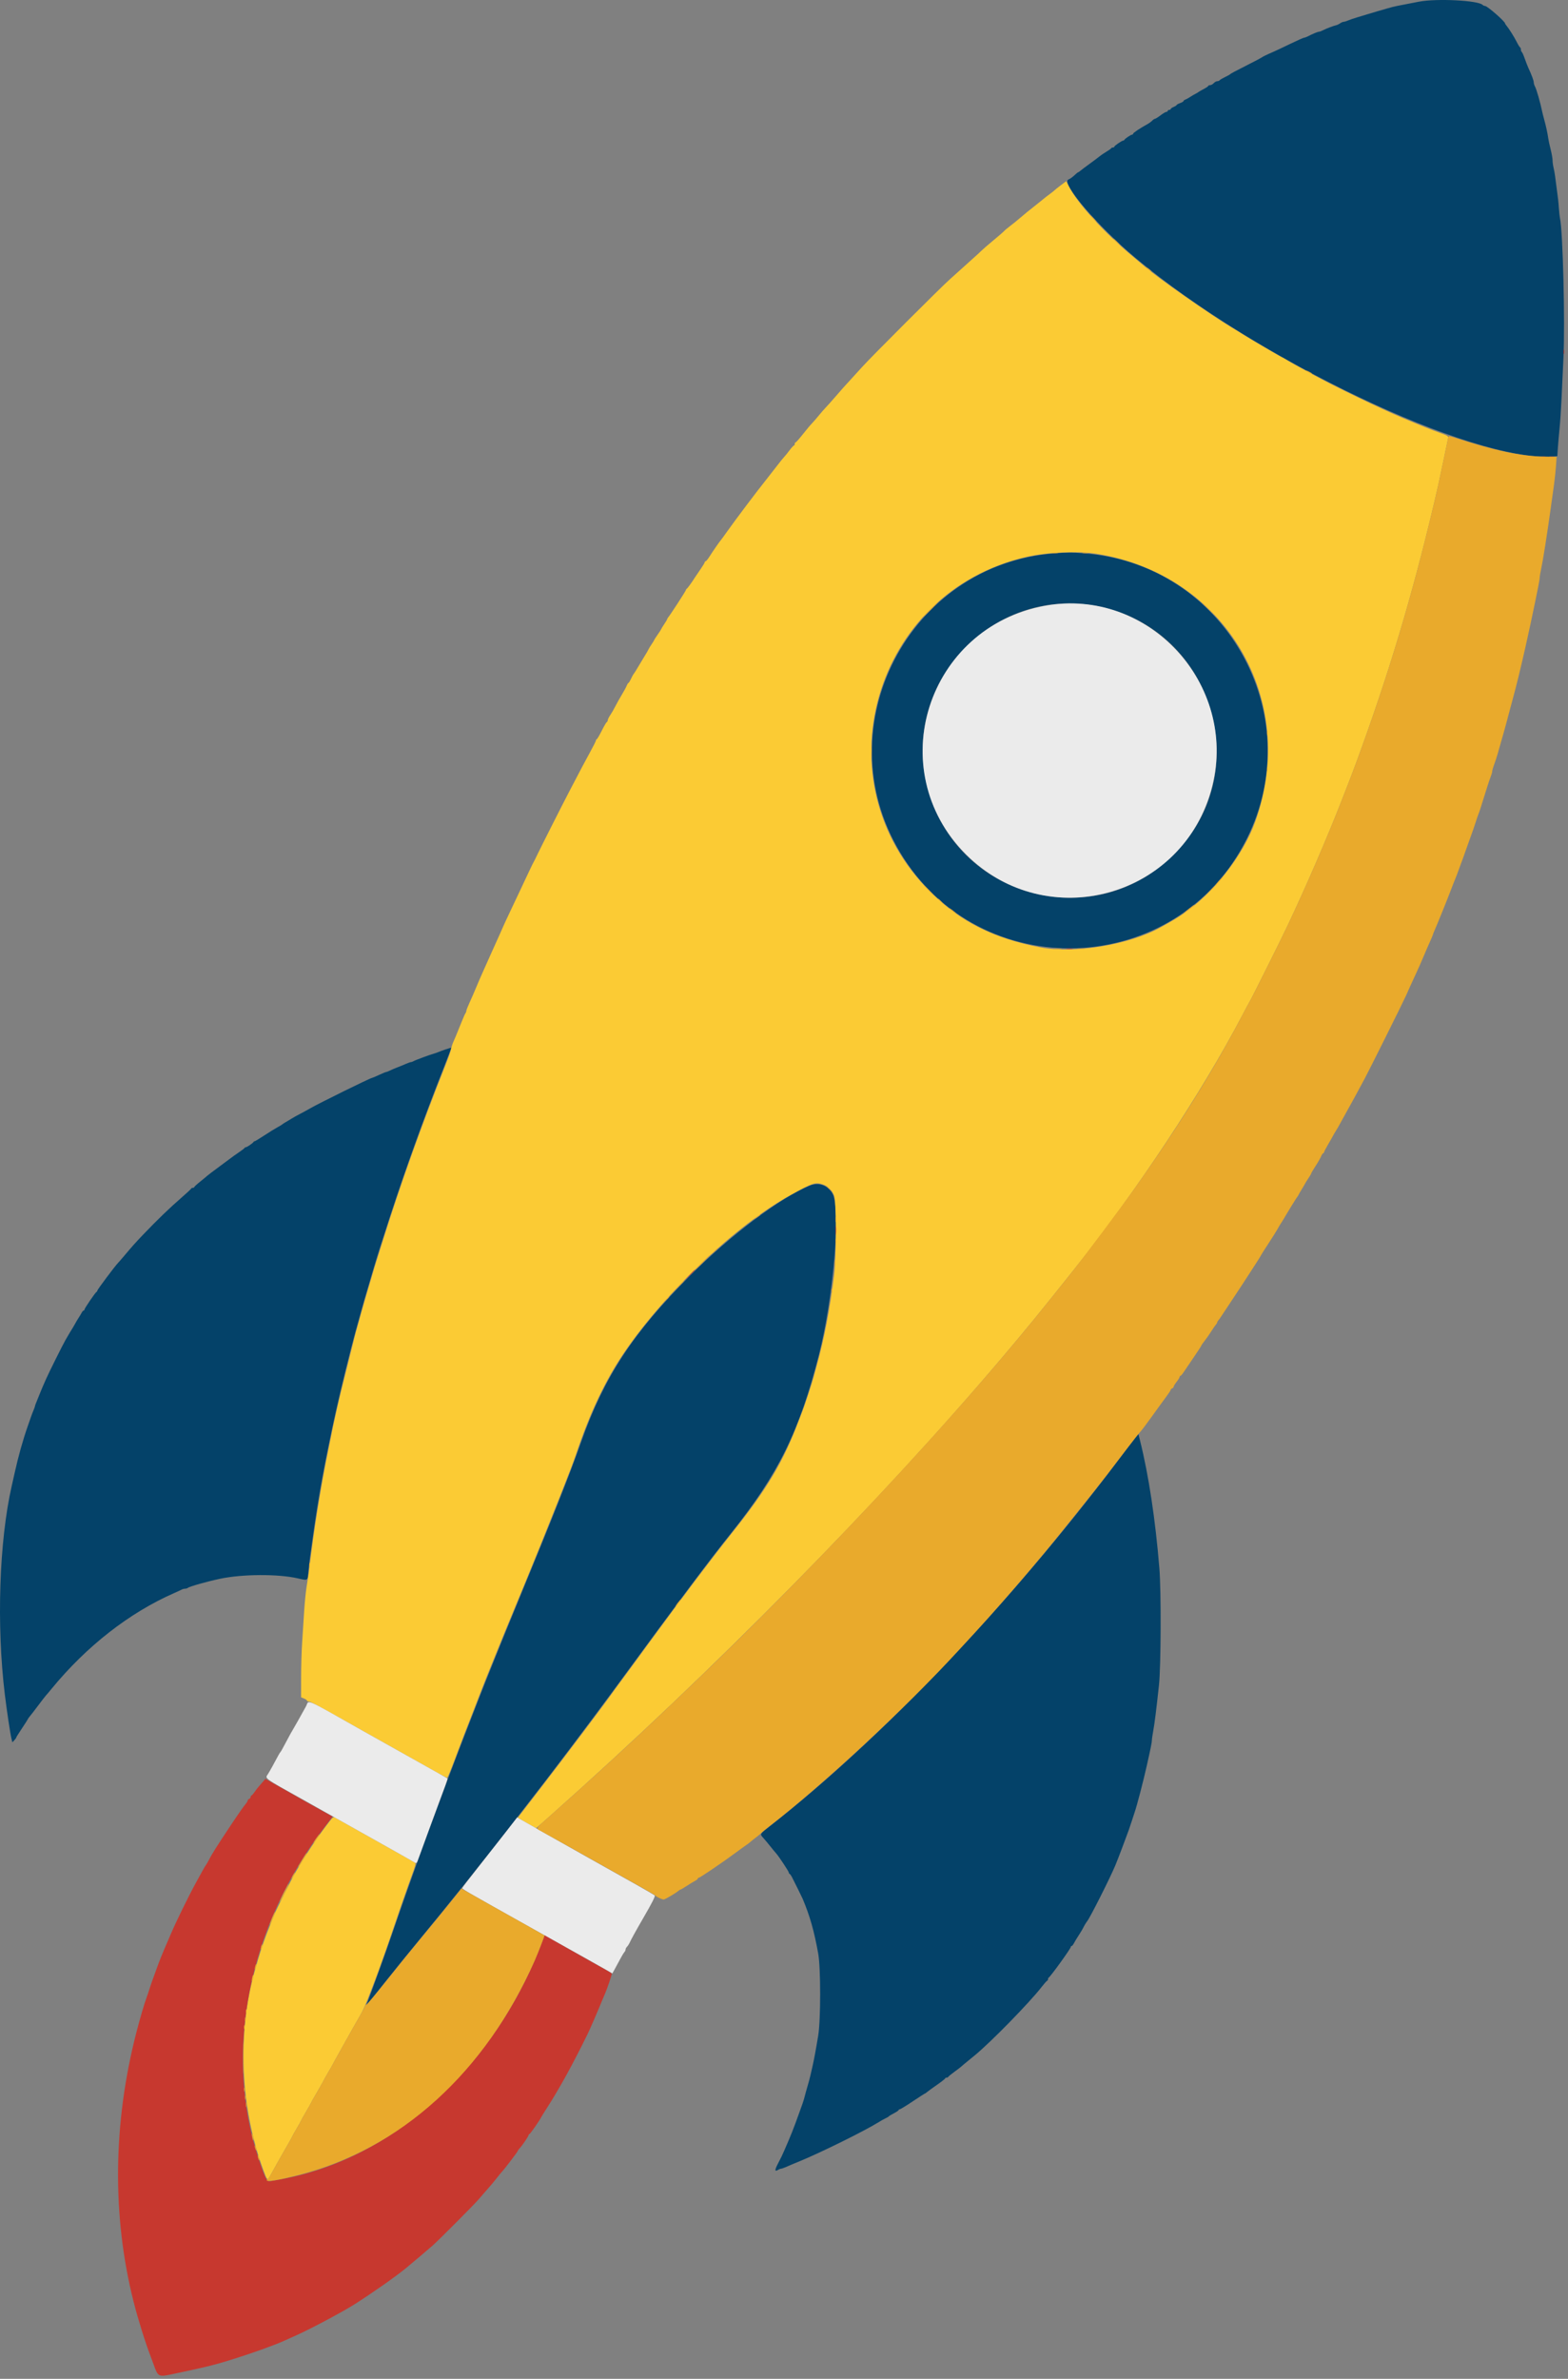 <?xml version="1.0" encoding="UTF-8" standalone="no"?>
<!DOCTYPE svg PUBLIC "-//W3C//DTD SVG 1.1//EN" "http://www.w3.org/Graphics/SVG/1.1/DTD/svg11.dtd">
<svg width="100%" height="100%" viewBox="0 0 184 279" version="1.1" xmlns="http://www.w3.org/2000/svg" xmlns:xlink="http://www.w3.org/1999/xlink" xml:space="preserve" xmlns:serif="http://www.serif.com/" style="fill-rule:evenodd;clip-rule:evenodd;stroke-linejoin:round;stroke-miterlimit:2;">
    <rect x="0" y="0" width="184" height="279" fill="#808080" stroke="none"/>
    <g id="svgg" transform="matrix(0.469,0,0,0.469,0.043,0.004)">
        <path id="path0" d="M354.95,0.411C353.929,0.606 352.537,0.876 351.856,1.011C351.176,1.145 350.116,1.351 349.502,1.47C348.887,1.588 347.829,1.852 347.15,2.057C346.471,2.262 345.248,2.618 344.431,2.847C343.614,3.077 342.5,3.407 341.955,3.581C341.411,3.755 340.297,4.093 339.48,4.333C338.663,4.572 337.644,4.921 337.215,5.107C336.786,5.293 336.282,5.446 336.094,5.446C335.907,5.446 335.506,5.619 335.203,5.831C334.9,6.043 334.458,6.255 334.22,6.302C333.593,6.425 331.667,7.161 330.902,7.569C330.541,7.763 330.112,7.921 329.95,7.921C329.635,7.921 328.272,8.481 327.19,9.057C326.828,9.249 326.4,9.406 326.238,9.406C326.076,9.406 324.479,10.116 322.687,10.983C320.896,11.851 318.985,12.75 318.441,12.982C317.038,13.578 315.739,14.21 315.594,14.365C315.526,14.438 314.078,15.202 312.376,16.062C308.851,17.844 307.849,18.381 307.673,18.581C307.605,18.659 307.021,18.975 306.375,19.284C305.729,19.592 305.138,19.947 305.061,20.071C304.984,20.195 304.722,20.297 304.479,20.297C304.236,20.297 303.836,20.52 303.589,20.792C303.343,21.064 302.936,21.287 302.684,21.287C302.433,21.287 302.228,21.371 302.228,21.473C302.228,21.576 301.699,21.935 301.052,22.272C300.405,22.608 299.821,22.945 299.752,23.019C299.684,23.093 299.35,23.292 299.01,23.461C298.67,23.629 298.057,23.991 297.649,24.263C297.24,24.535 296.711,24.826 296.473,24.908C296.235,24.99 296.04,25.149 296.04,25.26C296.04,25.372 295.65,25.604 295.173,25.776C294.697,25.949 294.307,26.165 294.307,26.257C294.307,26.35 293.973,26.564 293.564,26.733C293.156,26.902 292.822,27.138 292.822,27.258C292.822,27.377 292.655,27.475 292.45,27.475C292.246,27.475 292.079,27.587 292.079,27.723C292.079,27.859 291.928,27.97 291.744,27.97C291.559,27.97 290.897,28.36 290.273,28.837C289.649,29.313 289.025,29.703 288.886,29.703C288.747,29.703 288.434,29.913 288.19,30.17C287.947,30.426 287.358,30.849 286.881,31.109C285.132,32.064 283.416,33.217 283.416,33.437C283.416,33.562 283.3,33.663 283.158,33.663C282.865,33.663 281.355,34.681 281.229,34.963C281.184,35.065 281.055,35.149 280.942,35.149C280.615,35.149 278.713,36.453 278.713,36.678C278.713,36.79 278.555,36.881 278.362,36.881C278.169,36.881 277.974,36.969 277.929,37.076C277.884,37.183 277.345,37.568 276.733,37.932C276.12,38.296 275.34,38.826 275,39.11C274.66,39.394 273.546,40.231 272.525,40.969C271.504,41.707 270.473,42.481 270.235,42.69C269.997,42.899 269.746,43.069 269.678,43.069C269.61,43.069 269.348,43.264 269.097,43.502C268.317,44.24 267.694,44.703 267.254,44.872C265.218,45.653 274.557,56.583 284.035,64.512C314.301,89.832 368.226,115.503 388.302,114.149L389.563,114.064L389.705,111.921C389.783,110.742 389.972,108.552 390.124,107.054C390.277,105.557 390.489,102.438 390.595,100.124C390.701,97.809 390.924,93.075 391.091,89.604C391.522,80.613 390.954,57.712 390.221,54.53C390.152,54.231 390.035,53.173 389.961,52.179C389.811,50.184 389.762,49.737 389.392,47.03C389.252,46.009 389.078,44.672 389.004,44.059C388.931,43.447 388.76,42.5 388.624,41.955C388.489,41.411 388.375,40.569 388.372,40.084C388.369,39.599 388.153,38.374 387.893,37.361C387.633,36.348 387.359,35.074 387.285,34.53C387.117,33.303 386.714,31.454 386.26,29.827C386.07,29.146 385.858,28.311 385.788,27.97C385.305,25.619 384.358,22.313 383.966,21.613C383.8,21.315 383.663,20.856 383.663,20.592C383.663,20.147 383.138,18.735 382.309,16.955C382.119,16.547 381.717,15.513 381.416,14.658C381.115,13.803 380.774,13.045 380.657,12.973C380.541,12.901 380.446,12.635 380.446,12.382C380.446,12.129 380.353,11.885 380.24,11.84C380.127,11.795 379.73,11.145 379.357,10.396C378.756,9.189 377.43,7.097 376.734,6.26C376.597,6.096 376.485,5.913 376.485,5.853C376.485,5.366 372.045,1.485 371.488,1.485C371.296,1.485 371.015,1.362 370.865,1.211C369.738,0.085 359.369,-0.437 354.95,0.411M263.738,138.376C227.357,141.084 206.332,181.618 225.029,213.004C245.051,246.617 294.384,244.748 311.881,209.714C327.546,178.348 306.154,140.929 271.089,138.363C267.625,138.11 267.313,138.11 263.738,138.376M273.956,151.486C302.609,156.646 314.307,191.71 294.42,212.827C274.28,234.213 238.727,224.772 231.798,196.198C225.609,170.674 248.092,146.829 273.956,151.486M111.386,262.42C110.637,262.676 109.802,262.985 109.53,263.105C109.257,263.226 108.812,263.381 108.54,263.45C107.699,263.663 103.861,265.079 103.407,265.344C103.17,265.481 102.863,265.594 102.723,265.594C102.584,265.594 101.998,265.802 101.421,266.055C100.843,266.309 99.87,266.708 99.257,266.941C98.645,267.175 97.828,267.524 97.443,267.718C97.057,267.911 96.647,268.069 96.532,268.069C96.416,268.069 95.6,268.403 94.717,268.812C93.835,269.22 93.046,269.554 92.965,269.554C92.581,269.554 79.932,275.779 77.599,277.116C76.782,277.584 75.557,278.253 74.876,278.602C74.196,278.951 73.304,279.45 72.896,279.71C72.488,279.97 71.819,280.369 71.411,280.596C71.002,280.824 70.613,281.078 70.545,281.161C70.476,281.244 69.92,281.581 69.307,281.91C68.694,282.239 67.207,283.158 66.002,283.952C64.796,284.746 63.719,285.396 63.609,285.396C63.498,285.396 63.37,285.48 63.325,285.582C63.205,285.853 61.694,286.881 61.417,286.881C61.286,286.881 61.143,286.965 61.097,287.067C61.052,287.169 60.516,287.587 59.906,287.995C59.296,288.403 58.628,288.869 58.421,289.03C58.214,289.19 56.652,290.349 54.95,291.605C53.249,292.861 51.801,293.957 51.733,294.04C51.665,294.123 50.913,294.746 50.063,295.425C49.212,296.103 48.516,296.742 48.516,296.844C48.515,296.946 48.357,297.03 48.164,297.03C47.971,297.03 47.776,297.126 47.731,297.244C47.686,297.361 46.688,298.293 45.514,299.313C42.27,302.132 39.358,304.937 35.644,308.819C33.787,310.76 33.03,311.608 30.941,314.092C30.328,314.821 29.652,315.596 29.439,315.815C28.672,316.603 24.257,322.499 24.257,322.736C24.257,322.869 24.168,323.016 24.058,323.061C23.777,323.178 21.04,327.183 21.04,327.479C21.04,327.613 20.946,327.723 20.832,327.723C20.718,327.723 20.494,327.973 20.334,328.28C20.175,328.586 19.824,329.171 19.556,329.579C19.287,329.988 18.954,330.545 18.816,330.817C18.678,331.089 18.426,331.53 18.256,331.798C17.827,332.469 16.907,334.012 16.285,335.103C15.536,336.416 12.028,343.465 11.396,344.926C11.102,345.606 10.711,346.498 10.528,346.906C10.344,347.314 10.002,348.15 9.766,348.762C9.531,349.375 9.187,350.227 9.001,350.656C8.815,351.085 8.663,351.514 8.663,351.609C8.663,351.704 8.515,352.133 8.333,352.562C8.151,352.991 7.866,353.731 7.699,354.208C7.532,354.684 7.143,355.798 6.833,356.683C5.626,360.133 4.491,364.187 3.576,368.317C3.35,369.338 3.013,370.842 2.827,371.658C-0.3,385.435 -0.988,406.42 1.121,423.762C1.61,427.79 2.472,433.531 2.77,434.744L3.005,435.7L3.482,435.187C3.745,434.905 3.96,434.603 3.96,434.516C3.96,434.43 4.629,433.36 5.446,432.138C6.262,430.917 6.931,429.87 6.931,429.811C6.931,429.751 7.103,429.508 7.313,429.27C7.524,429.032 8.491,427.778 9.463,426.485C10.435,425.192 11.295,424.078 11.375,424.01C11.454,423.942 12.114,423.162 12.84,422.277C21.558,411.662 32.273,403.299 43.441,398.394C44.257,398.035 45.119,397.637 45.356,397.509C45.592,397.382 45.987,397.277 46.234,397.277C46.481,397.277 46.789,397.183 46.918,397.067C47.288,396.736 51.744,395.478 54.95,394.799C60.553,393.612 69.489,393.566 74.432,394.698C76.981,395.281 76.885,395.343 77.078,393.007C77.171,391.884 77.353,390.241 77.483,389.356C77.613,388.472 77.949,386.077 78.23,384.035C79.572,374.276 81.214,365.338 83.933,352.997C85.178,347.347 87.553,337.703 88.908,332.797C91.071,324.962 91.008,325.181 93.194,317.822C94.459,313.563 94.969,311.947 97.492,304.208C101.315,292.485 105.916,279.732 110.746,267.476C111.921,264.495 112.851,262.034 112.815,262.005C112.778,261.977 112.135,262.164 111.386,262.42M202.475,296.493C195.111,299.512 182.726,308.821 172.636,318.919C158.251,333.315 151.081,344.254 145.286,360.644C142.381,368.862 138.271,379.252 129.769,399.876C125.965,409.103 121.442,420.299 119.669,424.876C118.878,426.918 117.688,429.981 117.025,431.683C110.635,448.071 103.007,468.904 97.902,483.911C96.693,487.468 93.123,497.358 91.694,501.114C91.439,501.782 91.224,502.04 96.031,495.943C98.381,492.963 102.466,487.921 105.109,484.738C110.656,478.059 121.43,464.637 126.114,458.571C127.884,456.28 130.395,453.051 131.695,451.398C136.76,444.954 147.84,430.296 153.989,421.906C170.337,399.596 177.16,390.485 182.865,383.343C194.683,368.551 199.902,357.956 204.807,338.801C208.368,324.893 210.3,302.628 208.29,298.655C207.156,296.413 204.803,295.538 202.475,296.493M283.876,359.679C283.397,360.278 281.407,362.884 279.454,365.47C252.363,401.347 220.908,434.365 192.698,456.537C189.89,458.744 189.976,458.588 190.965,459.692C191.374,460.147 192.149,461.077 192.688,461.757C193.227,462.438 193.858,463.201 194.09,463.452C194.744,464.16 197.277,467.991 197.277,468.273C197.277,468.41 197.371,468.56 197.486,468.606C197.601,468.651 197.852,468.994 198.043,469.368C198.989,471.218 200.578,474.437 200.761,474.876C202.573,479.215 203.596,482.82 204.625,488.49C205.276,492.076 205.278,505.067 204.629,509.035C204.066,512.47 203.521,515.398 203.178,516.832C203.031,517.444 202.814,518.391 202.695,518.936C202.577,519.48 202.249,520.705 201.967,521.658C201.685,522.611 201.361,523.781 201.247,524.257C201.132,524.734 200.898,525.514 200.727,525.99C200.555,526.467 200.196,527.469 199.928,528.218C198.478,532.281 197.762,534.087 196.127,537.809C195.545,539.134 195.461,539.306 194.561,541.038C193.725,542.644 193.726,543.149 194.562,542.627C194.827,542.462 195.167,542.327 195.318,542.327C195.47,542.327 196,542.148 196.497,541.93C197.808,541.355 198.213,541.184 199.993,540.455C205.209,538.319 216.258,532.86 219.678,530.73C220.359,530.306 221.192,529.839 221.53,529.692C221.867,529.545 222.201,529.345 222.272,529.248C222.343,529.151 222.93,528.796 223.577,528.46C224.223,528.123 224.752,527.764 224.752,527.661C224.752,527.559 224.876,527.475 225.028,527.475C225.179,527.475 226.635,526.584 228.263,525.495C229.891,524.406 231.279,523.515 231.347,523.515C231.415,523.515 231.618,523.376 231.799,523.205C231.979,523.035 233.085,522.231 234.256,521.417C235.428,520.604 236.386,519.852 236.386,519.747C236.386,519.641 236.544,519.554 236.737,519.554C236.93,519.554 237.125,519.464 237.17,519.353C237.215,519.243 237.921,518.666 238.738,518.071C239.554,517.477 240.278,516.925 240.347,516.846C240.455,516.719 241.025,516.245 243.791,513.985C247.76,510.742 257.49,500.799 260.52,496.889C261.146,496.082 261.764,495.384 261.894,495.338C262.023,495.293 262.129,495.107 262.129,494.926C262.129,494.744 262.212,494.559 262.314,494.513C262.73,494.328 267.822,487.275 267.822,486.884C267.822,486.746 267.915,486.634 268.03,486.634C268.144,486.634 268.371,486.383 268.534,486.077C268.868,485.451 269.159,484.971 270.073,483.54C270.42,482.995 270.784,482.382 270.882,482.178C271.155,481.605 271.65,480.781 271.943,480.41C272.705,479.444 277.662,469.612 278.975,466.46C279.285,465.717 280.203,463.359 280.565,462.376C280.741,461.9 281.054,461.064 281.261,460.52C282.157,458.166 282.671,456.72 283.067,455.446C283.299,454.697 283.627,453.694 283.795,453.218C284.366,451.597 285.937,445.572 286.861,441.46C287.815,437.212 288.119,435.694 288.119,435.18C288.119,434.896 288.278,433.798 288.472,432.74C288.807,430.917 289.231,427.519 289.888,421.411C290.395,416.695 290.463,397.958 289.994,392.203C289.004,380.049 287.328,368.964 285.171,360.298L284.746,358.59L283.876,359.679" style="fill:rgb(4,66,105);"/>
        <path id="path1" d="M265.333,46.319C264.592,46.875 263.929,47.403 263.861,47.491C263.793,47.579 263.292,47.981 262.748,48.385C261.657,49.193 261.542,49.283 260.644,50.026C260.303,50.308 259.646,50.835 259.184,51.197C257.297,52.676 256.252,53.528 255.103,54.523C254.439,55.098 253.332,55.994 252.643,56.514C251.955,57.033 251.274,57.604 251.129,57.783C250.985,57.962 249.782,59.005 248.456,60.102C247.13,61.199 245.794,62.355 245.486,62.671C245.178,62.987 244.09,63.984 243.069,64.888C242.048,65.792 240.75,66.961 240.184,67.486C239.619,68.011 238.458,69.053 237.604,69.802C235.491,71.657 217.901,89.227 215.594,91.789C214.573,92.922 213.292,94.33 212.748,94.917C211.316,96.461 210.452,97.429 208.783,99.365C207.968,100.309 206.968,101.428 206.559,101.851C206.151,102.275 205.371,103.167 204.827,103.835C204.282,104.503 203.558,105.344 203.218,105.704C202.516,106.446 202.119,106.92 200.371,109.099C199.691,109.947 199.05,110.642 198.948,110.643C198.846,110.643 198.762,110.811 198.762,111.015C198.762,111.219 198.674,111.386 198.566,111.386C198.458,111.386 197.929,111.971 197.391,112.686C196.853,113.4 196.287,114.097 196.132,114.233C195.978,114.369 194.996,115.594 193.951,116.955C192.906,118.317 191.695,119.867 191.261,120.4C189.604,122.433 183.71,130.256 181.931,132.784C181.182,133.847 180.458,134.842 180.322,134.995C179.943,135.419 178.257,137.854 177.429,139.171C177.023,139.817 176.588,140.347 176.464,140.347C176.339,140.347 176.238,140.454 176.238,140.586C176.238,140.718 175.764,141.503 175.186,142.331C174.607,143.159 173.967,144.104 173.762,144.43C173.015,145.625 171.901,147.156 171.72,147.236C171.618,147.281 171.535,147.414 171.535,147.53C171.535,147.733 167.623,153.763 167.089,154.383C166.947,154.548 166.832,154.754 166.832,154.842C166.832,154.93 166.498,155.498 166.089,156.103C165.681,156.708 165.347,157.254 165.347,157.317C165.347,157.38 164.957,157.985 164.48,158.663C164.004,159.341 163.614,159.948 163.614,160.011C163.614,160.075 163.324,160.549 162.97,161.066C162.616,161.582 162.225,162.228 162.1,162.5C161.976,162.772 161.681,163.291 161.444,163.652C161.208,164.014 160.469,165.239 159.802,166.375C159.135,167.511 158.52,168.496 158.437,168.564C158.353,168.632 158.063,169.16 157.793,169.737C157.523,170.314 157.229,170.788 157.141,170.789C157.052,170.791 156.859,171.098 156.712,171.473C156.565,171.847 156.005,172.877 155.468,173.762C154.931,174.647 154.214,175.928 153.875,176.609C153.536,177.29 152.971,178.269 152.619,178.786C152.268,179.302 151.98,179.881 151.98,180.071C151.98,180.261 151.873,180.483 151.741,180.564C151.609,180.646 151.234,181.237 150.907,181.878C149.812,184.028 149.382,184.777 149.196,184.86C149.093,184.905 149.01,185.052 149.01,185.187C149.01,185.321 148.356,186.62 147.556,188.074C146.244,190.462 145.042,192.733 142.17,198.25C140.302,201.838 135.202,211.924 134.427,213.561C133.995,214.475 133.54,215.39 133.416,215.594C133.208,215.937 132.435,217.559 129.525,223.762C128.918,225.056 127.943,227.116 127.358,228.342C126.773,229.567 126.052,231.126 125.756,231.807C125.46,232.488 125.066,233.379 124.88,233.787C124.695,234.196 124.193,235.309 123.765,236.262C123.338,237.215 122.785,238.441 122.537,238.985C122.29,239.53 121.918,240.365 121.71,240.842C121.503,241.318 121.005,242.432 120.604,243.317C120.203,244.202 119.506,245.817 119.056,246.906C118.606,247.995 117.866,249.691 117.411,250.674C116.956,251.657 116.584,252.609 116.584,252.79C116.584,252.971 116.492,253.225 116.38,253.354C116.267,253.483 115.756,254.647 115.244,255.941C114.731,257.234 114.155,258.654 113.963,259.097C113.771,259.539 113.456,260.263 113.264,260.705C113.072,261.148 112.847,261.896 112.765,262.368C112.682,262.839 112.014,264.733 111.279,266.576C105.51,281.048 100.046,296.348 95.807,309.901C95.104,312.147 94.385,314.431 94.209,314.975C93.853,316.073 93.448,317.428 92.321,321.287C91.904,322.717 91.412,324.387 91.229,325C91.045,325.613 90.661,326.949 90.375,327.97C88.98,332.95 88.533,334.6 88.361,335.396C88.258,335.873 87.719,338.045 87.164,340.223C85.88,345.254 84.737,349.919 84.283,351.98C84.088,352.865 83.752,354.369 83.537,355.322C83.321,356.275 83.044,357.611 82.921,358.292C82.798,358.973 82.418,360.866 82.076,362.5C80.562,369.743 78.825,380.159 77.866,387.748C77.205,392.973 77.011,394.38 76.621,396.782C76.411,398.075 76.127,400.972 75.989,403.218C75.851,405.464 75.631,408.917 75.498,410.891C75.366,412.865 75.256,416.722 75.253,419.463L75.248,424.445L75.99,424.752C76.399,424.922 76.733,425.158 76.733,425.278C76.733,425.397 76.946,425.495 77.207,425.495C77.618,425.495 79.702,426.628 90.842,432.909C91.999,433.561 96.176,435.905 100.124,438.118C104.072,440.331 108.262,442.684 109.435,443.348C110.609,444.011 111.667,444.553 111.787,444.552C111.907,444.55 112.714,442.629 113.581,440.282C114.898,436.715 117.236,430.622 118.685,426.98C118.875,426.504 119.431,425.056 119.92,423.762C120.41,422.469 121.129,420.631 121.517,419.678C121.906,418.725 122.558,417.11 122.968,416.089C123.709,414.241 124.838,411.458 126.281,407.921C126.697,406.9 127.183,405.73 127.361,405.322C127.664,404.625 128.509,402.579 130.939,396.658C131.498,395.297 132.047,393.96 132.16,393.688C133.457,390.546 136.712,382.506 137.121,381.436C137.355,380.823 137.778,379.765 138.061,379.084C138.606,377.772 141.208,371.179 142.652,367.45C143.126,366.225 143.737,364.554 144.01,363.738C147.483,353.331 151.399,345.07 156.151,338.119C166.467,323.033 184.034,306.421 197.649,298.88C203.195,295.807 203.9,295.568 205.67,296.156C207.035,296.609 207.962,297.482 208.572,298.886C209.191,300.313 209.194,314.139 208.577,319.059C207.484,327.763 206.146,334.692 204.203,341.708C203.902,342.797 203.568,344.022 203.462,344.431C203.119,345.747 201.204,351.57 200.694,352.847C200.422,353.527 200.054,354.474 199.875,354.95C195.932,365.486 191.928,372.229 182.899,383.54C177.946,389.745 170.862,399.129 162.344,410.767C161.049,412.537 158.848,415.545 157.454,417.45C156.059,419.356 154.785,421.083 154.621,421.287C154.458,421.491 154.051,422.048 153.717,422.525C151.431,425.783 141.058,439.543 134.238,448.364C133.806,448.923 132.556,450.543 131.462,451.963L129.473,454.546L130.145,454.952C130.514,455.175 131.55,455.766 132.446,456.266L134.075,457.174L137.891,453.785C178.251,417.944 220.14,375.473 250.751,339.359C256.85,332.164 259.995,328.314 268.549,317.574C284.463,297.593 300.682,273.105 310.786,253.803C311.703,252.052 312.536,250.507 312.636,250.371C312.903,250.011 320.329,235.138 321.942,231.733C326.715,221.66 331.888,209.699 335.773,199.752C338.021,193.998 338.282,193.319 339.194,190.842C347.315,168.775 353.145,149.378 358.686,125.99C359.666,121.856 359.889,120.846 361.009,115.47C361.633,112.475 362.192,109.796 362.252,109.517C362.347,109.075 362.065,108.903 360.079,108.191C357.748,107.355 356.106,106.697 350.861,104.498C345.217,102.13 333.987,96.707 328.342,93.623C327.116,92.953 325.334,91.979 324.381,91.458C323.428,90.937 322.233,90.251 321.725,89.933C321.217,89.616 320.754,89.356 320.696,89.356C320.56,89.356 312.33,84.542 311.015,83.694C309.965,83.016 309.863,82.953 307.999,81.834C302.709,78.658 289.206,69.192 286.386,66.684C286.046,66.381 284.724,65.268 283.448,64.21C276.157,58.164 269.484,50.838 267.245,46.421L266.681,45.307L265.333,46.319M274.276,138.488C306.432,143.58 325.005,174.903 313.979,205.446C310.872,214.05 303.451,223.495 295.741,228.653C294.109,229.746 293.227,230.271 290.293,231.898C282.462,236.24 268.774,238.522 260.272,236.903C248.613,234.683 240.404,230.583 232.907,223.238C204.724,195.622 218.265,148.031 256.807,139.244C261.911,138.08 269.599,137.748 274.276,138.488M82.308,455.533C79.312,459.412 76.442,463.715 73.815,468.268C72.777,470.066 68.986,477.61 68.628,478.589C68.478,478.998 67.919,480.39 67.385,481.683C66.361,484.161 65.195,487.491 64.481,489.975C64.247,490.792 63.91,491.962 63.734,492.574C59.219,508.246 59.977,526.818 65.775,542.636C66.789,545.402 66.794,545.405 67.563,543.998C68.622,542.062 70.626,538.511 71.829,536.44C72.484,535.313 73.02,534.342 73.02,534.282C73.02,534.222 73.521,533.325 74.134,532.289C74.746,531.252 75.248,530.351 75.248,530.285C75.248,530.219 75.804,529.223 76.485,528.07C77.166,526.918 77.723,525.929 77.723,525.873C77.723,525.817 78.447,524.533 79.332,523.02C80.217,521.507 80.941,520.222 80.941,520.166C80.941,520.11 81.442,519.216 82.054,518.18C82.667,517.144 83.168,516.266 83.168,516.23C83.168,516.193 84.131,514.448 85.308,512.352C86.485,510.255 87.786,507.927 88.199,507.178C88.612,506.429 89.407,505.037 89.967,504.084C90.858,502.566 91.318,501.51 92.962,497.215C93.157,496.705 93.477,495.869 93.674,495.359C94.637,492.853 97.131,485.821 98.348,482.178C99.588,478.468 101.952,471.674 102.869,469.183C103.83,466.575 103.985,466.016 103.795,465.844C103.682,465.741 99.245,463.23 93.936,460.263C88.626,457.297 84.059,454.732 83.787,454.565C83.342,454.29 83.193,454.388 82.308,455.533" style="fill:rgb(251,203,52);"/>
        <path id="path2" d="M261.386,151.473C231.872,156.853 220.497,192.537 241.575,213.624C261.842,233.901 296.223,224.406 303.221,196.6C309.648,171.063 287.136,146.78 261.386,151.473M76.486,426.671C75.904,427.779 73.034,432.857 72.534,433.663C72.408,433.868 71.841,434.926 71.274,436.015C70.707,437.104 70.172,438.051 70.085,438.119C69.997,438.187 69.752,438.577 69.54,438.985C68.695,440.61 67.24,443.22 66.921,443.681C66.174,444.764 65.888,444.557 75.48,449.9C76.237,450.322 78.639,451.671 80.817,452.898C82.995,454.124 88.899,457.437 93.936,460.259C98.973,463.081 103.332,465.541 103.623,465.726C104.128,466.049 104.175,465.997 104.693,464.529C105.151,463.236 109.212,452.19 111.335,446.469C111.676,445.548 111.911,444.758 111.857,444.715C111.802,444.671 110.755,444.075 109.53,443.388C102.976,439.719 92.68,433.945 90.842,432.909C75.553,424.289 77.331,425.061 76.486,426.671M126.489,458.114C124.933,460.118 121.834,464.06 119.602,466.874C117.371,469.688 115.544,472.077 115.542,472.182C115.541,472.287 116.805,473.084 118.351,473.954C119.898,474.823 122.054,476.045 123.144,476.669C124.233,477.293 128.855,479.885 133.416,482.429C137.976,484.973 142.209,487.336 142.822,487.68C143.434,488.024 144.938,488.865 146.163,489.548C147.389,490.231 149.456,491.397 150.758,492.139L153.124,493.488L153.689,492.474C154,491.917 154.606,490.795 155.036,489.982C155.465,489.168 155.956,488.353 156.126,488.169C156.296,487.986 156.436,487.685 156.436,487.5C156.436,487.315 156.602,486.997 156.806,486.794C157.01,486.59 157.29,486.164 157.43,485.848C157.786,485.038 159.045,482.759 160.893,479.579C162.987,475.974 163.875,474.232 163.733,474.003C163.669,473.899 161.583,472.674 159.098,471.279C156.613,469.885 151.405,466.963 147.525,464.786C140.67,460.94 131.585,455.801 130.067,454.911L129.318,454.471L126.489,458.114" style="fill:rgb(235,235,235);"/>
        <path id="path3" d="M391.152,87.995C391.154,88.54 391.205,88.733 391.264,88.425C391.323,88.117 391.321,87.672 391.259,87.435C391.197,87.199 391.149,87.45 391.152,87.995M385.705,114.28C385.944,114.342 386.334,114.342 386.572,114.28C386.81,114.217 386.615,114.166 386.139,114.166C385.662,114.166 385.467,114.217 385.705,114.28M387.686,114.28C387.924,114.342 388.314,114.342 388.552,114.28C388.79,114.217 388.595,114.166 388.119,114.166C387.642,114.166 387.447,114.217 387.686,114.28M266.774,237.308C267.219,237.363 267.887,237.362 268.259,237.306C268.631,237.249 268.267,237.204 267.45,237.205C266.634,237.207 266.329,237.253 266.774,237.308M208.994,307.673C208.994,308.694 209.038,309.112 209.091,308.601C209.145,308.091 209.145,307.256 209.091,306.745C209.038,306.235 208.994,306.652 208.994,307.673M172.269,318.998L170.916,320.421L172.339,319.068C173.661,317.811 173.876,317.574 173.692,317.574C173.653,317.574 173.013,318.215 172.269,318.998M65.767,445.471C65.468,445.825 64.984,446.379 64.693,446.703C64.402,447.026 63.901,447.677 63.579,448.148C63.258,448.62 62.912,449.007 62.809,449.008C62.707,449.009 62.624,449.165 62.624,449.355C62.624,449.544 62.457,449.764 62.252,449.842C62.048,449.92 61.881,450.098 61.881,450.237C61.881,450.376 61.718,450.686 61.518,450.925C60.83,451.753 59.537,453.599 57.487,456.683C54.081,461.807 52.915,463.654 52.178,465.099C51.865,465.712 51.544,466.269 51.464,466.337C51.384,466.405 50.953,467.129 50.505,467.946C50.057,468.762 49.354,470.043 48.943,470.792C47.058,474.224 43.913,480.646 42.639,483.663C42.438,484.14 42.115,484.89 41.922,485.331C40.753,487.997 39.688,490.605 39.268,491.832C39.058,492.444 38.653,493.558 38.367,494.307C38.082,495.056 37.619,496.392 37.34,497.277C37.061,498.162 36.686,499.276 36.506,499.752C36.017,501.049 34.922,504.794 34.064,508.106C28.16,530.896 27.91,554.191 33.341,575.619C34.453,580.005 36.238,585.718 37.634,589.356C37.921,590.105 38.253,590.996 38.371,591.337C39.42,594.355 39.575,594.436 42.931,593.724C51.217,591.966 52.939,591.554 56.559,590.461C59.323,589.626 63.862,588.117 65.842,587.375C66.999,586.941 68.384,586.423 68.921,586.223C69.457,586.024 70.515,585.58 71.272,585.236C72.029,584.891 73.313,584.313 74.124,583.951C77.683,582.362 85.808,578.03 88.716,576.169C93.295,573.242 98.854,569.338 101.359,567.291C102.872,566.055 107.21,562.384 108.168,561.529C109.803,560.07 118.279,551.569 119.564,550.098C122.741,546.464 123.375,545.72 124.325,544.51C124.894,543.786 125.427,543.137 125.51,543.069C125.845,542.794 129.455,538.059 129.455,537.894C129.455,537.797 129.694,537.461 129.986,537.148C130.676,536.406 132.178,534.172 132.178,533.886C132.178,533.764 132.271,533.663 132.385,533.663C132.559,533.663 135.089,530.017 135.363,529.371C135.414,529.252 135.971,528.356 136.601,527.378C139.855,522.331 143.07,516.502 146.923,508.663C147.556,507.375 149.602,502.642 150.721,499.876C150.831,499.604 151.117,498.936 151.355,498.391C151.814,497.344 152.971,493.92 152.969,493.619C152.967,493.435 152.513,493.155 149.752,491.634C148.868,491.146 145.45,489.223 142.158,487.36L136.173,483.973L135.934,484.623C124.197,516.565 98.368,540.126 69.68,545.058C68.862,545.198 67.885,545.375 67.508,545.45C66.69,545.612 66.291,544.845 64.659,539.96C55.754,513.304 62.039,481.715 81.208,456.778L83.133,454.273L80.613,452.88C77.593,451.211 76.196,450.427 70.594,447.253L66.312,444.827L65.767,445.471" style="fill:rgb(199,56,47);"/>
        <path id="path4" d="M273.267,54.579C273.729,55.056 274.163,55.446 274.231,55.446C274.299,55.446 273.977,55.056 273.515,54.579C273.053,54.103 272.619,53.713 272.551,53.713C272.483,53.713 272.805,54.103 273.267,54.579M279.208,60.52C279.67,60.996 280.103,61.386 280.171,61.386C280.239,61.386 279.917,60.996 279.455,60.52C278.994,60.043 278.56,59.653 278.492,59.653C278.424,59.653 278.746,60.043 279.208,60.52M286.634,66.9C286.634,66.947 286.996,67.251 287.438,67.575C287.936,67.939 288.109,67.999 287.892,67.732C287.562,67.326 286.634,66.712 286.634,66.9M326.733,92.685C326.733,92.753 327.067,92.982 327.475,93.193C327.884,93.404 328.218,93.521 328.218,93.453C328.218,93.385 327.884,93.157 327.475,92.946C327.067,92.734 326.733,92.617 326.733,92.685M362.258,109.492C362.195,109.785 361.633,112.475 361.009,115.47C359.889,120.846 359.666,121.856 358.686,125.99C353.145,149.378 347.315,168.775 339.194,190.842C338.282,193.319 338.021,193.998 335.773,199.752C331.888,209.699 326.715,221.66 321.942,231.733C320.329,235.138 312.903,250.011 312.636,250.371C312.536,250.507 311.703,252.052 310.786,253.803C303.475,267.771 294.502,282.154 283.204,298.02C280.501,301.817 270.954,314.554 268.549,317.574C259.995,328.314 256.85,332.164 250.751,339.359C230.261,363.533 201.237,394.213 175.115,419.311C160.984,432.888 150.746,442.37 137.995,453.69C133.616,457.577 133.883,457.151 135.336,457.932C135.982,458.279 138.905,459.906 141.832,461.547C144.759,463.189 149.103,465.625 151.485,466.962C153.868,468.298 157.599,470.388 159.777,471.606C161.955,472.825 163.793,473.904 163.861,474.005C164.062,474.302 165.536,475 165.964,475C166.315,475 168.96,473.442 169.73,472.781C169.894,472.64 170.091,472.525 170.168,472.525C170.244,472.525 170.778,472.221 171.354,471.849C172.771,470.935 173.292,470.617 173.948,470.267C174.254,470.104 174.505,469.877 174.505,469.762C174.505,469.648 174.622,469.554 174.765,469.554C175.066,469.554 180.814,465.656 183.931,463.337C185.099,462.468 186.315,461.59 186.633,461.386C186.95,461.182 187.391,460.848 187.611,460.644C187.831,460.439 188.453,459.941 188.993,459.536C189.533,459.131 190.142,458.619 190.347,458.398C190.551,458.177 191.498,457.396 192.45,456.662C205.718,446.442 226.539,427.102 239.594,412.871C241.28,411.033 243.227,408.917 243.921,408.168C247.253,404.571 253.82,397.106 257.449,392.793C258.321,391.756 260.103,389.639 261.41,388.09C264.02,384.993 274.032,372.51 276.999,368.651C278.031,367.31 280.133,364.553 281.671,362.524C283.208,360.495 284.759,358.536 285.117,358.171C285.475,357.806 286.825,356.026 288.119,354.215C289.412,352.404 290.999,350.218 291.646,349.356C292.293,348.495 292.822,347.687 292.822,347.56C292.822,347.434 292.989,347.266 293.193,347.188C293.397,347.109 293.564,346.919 293.564,346.764C293.564,346.609 293.899,346.06 294.307,345.545C294.715,345.029 295.05,344.484 295.05,344.333C295.05,344.183 295.141,344.059 295.253,344.059C295.365,344.059 295.731,343.642 296.066,343.131C296.401,342.621 297.534,340.949 298.585,339.417C299.635,337.885 300.495,336.559 300.495,336.472C300.495,336.385 300.862,335.856 301.31,335.298C301.759,334.739 302.508,333.67 302.976,332.921C303.444,332.172 303.968,331.412 304.141,331.232C304.314,331.052 304.455,330.81 304.455,330.693C304.455,330.576 304.595,330.329 304.765,330.143C304.935,329.958 305.186,329.621 305.322,329.395C305.458,329.168 306.526,327.558 307.696,325.816C308.865,324.074 310.213,322.036 310.692,321.287C311.17,320.538 312.413,318.623 313.454,317.031C314.495,315.439 315.347,314.086 315.347,314.024C315.347,313.963 315.997,312.927 316.792,311.721C318.179,309.619 319.339,307.756 319.979,306.605C320.144,306.308 320.398,305.897 320.545,305.693C320.691,305.489 320.945,305.084 321.111,304.793C321.876,303.444 324.384,299.368 324.517,299.257C324.598,299.189 324.738,298.967 324.827,298.762C324.916,298.558 325.27,297.946 325.612,297.401C325.954,296.856 326.313,296.244 326.41,296.04C326.506,295.835 326.897,295.207 327.278,294.642C327.659,294.078 327.97,293.547 327.97,293.462C327.97,293.377 328.273,292.836 328.643,292.26C329.758,290.524 330.2,289.762 330.508,289.047C330.67,288.673 330.889,288.366 330.995,288.366C331.101,288.366 331.188,288.264 331.188,288.139C331.188,288.014 331.669,287.095 332.256,286.097C332.843,285.099 333.402,284.115 333.496,283.911C333.591,283.707 333.885,283.205 334.15,282.797C334.415,282.389 334.896,281.553 335.22,280.941C335.545,280.328 336.314,278.936 336.93,277.847C338.057,275.853 339.186,273.784 341.385,269.678C342.645,267.325 350.825,250.908 351.682,249.01C351.959,248.397 352.43,247.339 352.73,246.658C353.03,245.978 353.695,244.53 354.208,243.441C354.721,242.351 355.559,240.458 356.07,239.233C356.581,238.007 357.318,236.308 357.707,235.457C358.097,234.606 358.416,233.843 358.416,233.762C358.416,233.681 358.575,233.263 358.769,232.834C359.35,231.55 362.035,224.93 362.799,222.896C363.203,221.822 363.875,220.115 364.358,218.936C364.526,218.527 364.752,217.915 364.862,217.574C364.972,217.234 365.298,216.343 365.588,215.594C365.877,214.845 366.379,213.453 366.704,212.5C367.03,211.547 367.588,209.988 367.946,209.035C368.303,208.082 368.823,206.578 369.101,205.693C369.378,204.808 369.702,203.861 369.82,203.589C370.051,203.058 370.508,201.643 371.781,197.525C372.223,196.095 372.738,194.56 372.926,194.113C373.114,193.666 373.267,193.111 373.267,192.88C373.267,192.649 373.48,191.901 373.741,191.218C374.001,190.534 374.389,189.363 374.602,188.614C374.969,187.325 375.25,186.336 376.151,183.168C376.593,181.615 377.047,179.937 377.557,177.97C377.752,177.222 378.139,175.774 378.419,174.752C379.336,171.4 380.289,167.506 381.54,162.005C382.246,158.9 383.557,152.799 384.013,150.495C384.215,149.474 384.554,147.803 384.767,146.782C384.981,145.761 385.153,144.703 385.151,144.431C385.149,144.158 385.307,143.212 385.502,142.327C385.961,140.241 386.963,133.917 387.875,127.351C388.159,125.309 388.546,122.525 388.736,121.163C388.925,119.802 389.148,117.686 389.231,116.46L389.381,114.233L386.194,114.184C382.562,114.129 378.456,113.505 373.515,112.257C370.619,111.526 368.867,111.011 363.427,109.292C362.419,108.973 362.369,108.982 362.258,109.492M263.181,138.296C263.555,138.353 264.168,138.353 264.542,138.296C264.916,138.239 264.61,138.193 263.861,138.193C263.113,138.193 262.806,138.239 263.181,138.296M270.857,138.296C271.234,138.353 271.791,138.352 272.095,138.293C272.399,138.234 272.092,138.188 271.411,138.19C270.73,138.191 270.481,138.24 270.857,138.296M232.673,152.351C231.659,153.373 230.885,154.208 230.953,154.208C231.021,154.208 231.907,153.373 232.921,152.351C233.935,151.33 234.709,150.495 234.641,150.495C234.573,150.495 233.687,151.33 232.673,152.351M300.743,150.811C300.743,150.848 301.606,151.711 302.661,152.729L304.579,154.579L302.729,152.661C301.011,150.879 300.743,150.63 300.743,150.811M316.894,183.292C316.897,183.837 316.948,184.03 317.007,183.722C317.066,183.414 317.064,182.969 317.002,182.732C316.94,182.496 316.891,182.748 316.894,183.292M217.917,187.624C217.917,189.325 217.957,190.022 218.005,189.171C218.053,188.32 218.053,186.928 218.005,186.077C217.957,185.226 217.917,185.922 217.917,187.624M316.889,192.327C316.889,192.803 316.94,192.998 317.002,192.76C317.065,192.522 317.065,192.132 317.002,191.894C316.94,191.655 316.889,191.85 316.889,192.327M304.856,220.298C304.363,220.843 303.96,221.366 303.96,221.461C303.96,221.556 304.044,221.528 304.147,221.399C304.249,221.269 304.717,220.746 305.185,220.235C305.654,219.725 305.973,219.307 305.894,219.307C305.815,219.307 305.348,219.753 304.856,220.298M232.178,222.649C232.918,223.397 233.578,224.01 233.646,224.01C233.715,224.01 233.165,223.397 232.426,222.649C231.686,221.9 231.026,221.287 230.958,221.287C230.889,221.287 231.439,221.9 232.178,222.649M302.831,222.587L302.104,223.391L302.908,222.664C303.658,221.986 303.827,221.782 303.635,221.782C303.593,221.782 303.231,222.144 302.831,222.587M234.653,224.83C234.653,224.873 235.015,225.235 235.458,225.634L236.262,226.361L235.535,225.557C234.858,224.807 234.653,224.639 234.653,224.83M297.525,227.134C295.937,228.376 295.708,228.69 297.103,227.712C298.143,226.983 299.001,226.213 298.731,226.25C298.68,226.257 298.137,226.655 297.525,227.134M237.465,227.171C237.661,227.488 239.109,228.56 239.109,228.388C239.109,228.327 238.7,227.965 238.2,227.583C237.7,227.202 237.37,227.017 237.465,227.171M263.8,237.308C264.242,237.363 264.966,237.363 265.408,237.308C265.851,237.253 265.489,237.208 264.604,237.208C263.719,237.208 263.357,237.253 263.8,237.308M269.487,237.307C269.926,237.362 270.706,237.363 271.22,237.309C271.733,237.256 271.374,237.211 270.421,237.21C269.468,237.209 269.048,237.253 269.487,237.307M206.683,296.612C206.683,296.655 207.045,297.017 207.488,297.417L208.292,298.144L207.565,297.339C206.887,296.589 206.683,296.421 206.683,296.612M189.233,304.353L188.49,304.991L189.295,304.459C189.737,304.166 190.099,303.879 190.099,303.82C190.099,303.634 189.994,303.699 189.233,304.353M208.978,304.95C208.978,305.563 209.027,305.814 209.086,305.507C209.145,305.201 209.145,304.7 209.086,304.394C209.027,304.087 208.978,304.338 208.978,304.95M208.978,310.396C208.978,311.009 209.027,311.259 209.086,310.953C209.145,310.647 209.145,310.145 209.086,309.839C209.027,309.533 208.978,309.783 208.978,310.396M178.574,312.933L177.847,313.738L178.651,313.011C179.093,312.611 179.455,312.249 179.455,312.206C179.455,312.015 179.251,312.183 178.574,312.933M175.495,315.718C174.481,316.739 173.707,317.574 173.775,317.574C173.843,317.574 174.728,316.739 175.743,315.718C176.757,314.697 177.531,313.861 177.463,313.861C177.395,313.861 176.509,314.697 175.495,315.718M208.738,315.842C208.738,316.59 208.784,316.897 208.841,316.522C208.897,316.148 208.897,315.535 208.841,315.161C208.784,314.787 208.738,315.093 208.738,315.842M169.3,321.968L167.698,323.639L169.369,322.037C170.921,320.549 171.153,320.297 170.971,320.297C170.933,320.297 170.181,321.049 169.3,321.968M207.978,322.772C207.978,323.249 208.029,323.444 208.091,323.205C208.154,322.967 208.154,322.577 208.091,322.339C208.029,322.101 207.978,322.296 207.978,322.772M166.445,325.062L165.718,325.866L166.522,325.139C166.965,324.739 167.327,324.377 167.327,324.335C167.327,324.144 167.122,324.312 166.445,325.062M77.285,391.337C77.285,391.813 77.336,392.008 77.398,391.77C77.461,391.532 77.461,391.142 77.398,390.903C77.336,390.665 77.285,390.86 77.285,391.337M169.415,400.909C169.034,401.408 168.848,401.739 169.003,401.644C169.32,401.448 170.391,400 170.22,400C170.158,400 169.796,400.409 169.415,400.909M78.96,459.777C78.539,460.39 78.25,460.891 78.318,460.891C78.386,460.891 78.786,460.39 79.208,459.777C79.629,459.165 79.919,458.663 79.851,458.663C79.782,458.663 79.382,459.165 78.96,459.777M75.597,464.913C74.449,466.836 74.451,466.832 74.591,466.832C74.654,466.832 75.013,466.303 75.389,465.656C75.765,465.009 76.233,464.23 76.431,463.923C76.628,463.617 76.729,463.366 76.655,463.366C76.581,463.366 76.105,464.063 75.597,464.913M73.144,469.059C72.932,469.468 72.815,469.802 72.883,469.802C72.951,469.802 73.18,469.468 73.391,469.059C73.602,468.651 73.719,468.317 73.651,468.317C73.583,468.317 73.355,468.651 73.144,469.059M70.903,473.293C70.28,474.533 69.811,475.586 69.859,475.635C69.908,475.683 70.471,474.669 71.111,473.381C71.751,472.093 72.22,471.04 72.154,471.04C72.089,471.04 71.525,472.054 70.903,473.293M112.428,475.918C110.805,477.932 107.72,481.696 105.572,484.282C103.424,486.869 99.441,491.77 96.722,495.173C94.003,498.577 91.685,501.336 91.572,501.305C91.459,501.273 91.294,501.476 91.206,501.754C91.117,502.033 90.574,503.061 89.997,504.039C89.421,505.017 88.612,506.429 88.199,507.178C87.786,507.927 86.485,510.255 85.308,512.352C84.131,514.448 83.168,516.193 83.168,516.23C83.168,516.266 82.667,517.144 82.054,518.18C81.442,519.216 80.941,520.11 80.941,520.166C80.941,520.222 80.217,521.507 79.332,523.02C78.447,524.533 77.723,525.817 77.723,525.873C77.723,525.929 77.166,526.918 76.485,528.07C75.804,529.223 75.248,530.219 75.248,530.285C75.248,530.351 74.746,531.252 74.134,532.289C73.521,533.325 73.02,534.222 73.02,534.282C73.02,534.342 72.484,535.313 71.829,536.44C70.626,538.511 68.622,542.062 67.563,543.998C67.247,544.576 66.875,545.05 66.737,545.05C66.571,545.05 66.568,545.133 66.73,545.295C67.043,545.607 69.974,545.101 74.48,543.957C100.139,537.442 121.34,518.218 133.711,490.249C134.476,488.52 136.129,484.259 136.137,483.995C136.138,483.974 134.886,483.256 133.354,482.4C125.209,477.849 116.861,473.154 116.167,472.734L115.379,472.257L112.428,475.918M67.978,479.612C67.608,480.513 67.347,481.29 67.397,481.341C67.447,481.391 67.791,480.695 68.161,479.794C68.53,478.893 68.792,478.115 68.742,478.065C68.692,478.015 68.348,478.711 67.978,479.612M65.24,486.775C65.149,487.138 65.123,487.482 65.181,487.541C65.239,487.599 65.362,487.35 65.453,486.987C65.544,486.625 65.57,486.28 65.512,486.222C65.454,486.163 65.331,486.412 65.24,486.775M63.755,491.726C63.664,492.088 63.638,492.433 63.696,492.491C63.754,492.55 63.876,492.301 63.967,491.938C64.059,491.575 64.085,491.23 64.027,491.172C63.969,491.114 63.846,491.363 63.755,491.726M62.995,494.554C62.901,494.982 62.876,495.384 62.939,495.447C63.002,495.51 63.125,495.206 63.212,494.771C63.418,493.739 63.218,493.539 62.995,494.554M61.444,502.97C61.444,503.447 61.495,503.642 61.557,503.403C61.619,503.165 61.619,502.775 61.557,502.537C61.495,502.299 61.444,502.494 61.444,502.97M61.196,504.95C61.196,505.427 61.247,505.622 61.309,505.384C61.371,505.145 61.371,504.756 61.309,504.517C61.247,504.279 61.196,504.474 61.196,504.95M60.949,506.931C60.949,507.407 60.999,507.602 61.062,507.364C61.124,507.126 61.124,506.736 61.062,506.498C60.999,506.259 60.949,506.454 60.949,506.931M60.751,514.728C60.751,518.131 60.786,519.558 60.828,517.898C60.871,516.238 60.871,513.454 60.829,511.71C60.786,509.966 60.751,511.324 60.751,514.728M60.949,522.525C60.949,523.001 60.999,523.196 61.062,522.958C61.124,522.72 61.124,522.33 61.062,522.092C60.999,521.853 60.949,522.048 60.949,522.525M61.196,524.505C61.196,524.981 61.247,525.176 61.309,524.938C61.371,524.7 61.371,524.31 61.309,524.072C61.247,523.834 61.196,524.028 61.196,524.505M61.449,526.361C61.451,526.906 61.502,527.1 61.561,526.792C61.62,526.484 61.618,526.038 61.556,525.802C61.494,525.565 61.446,525.817 61.449,526.361M62.921,533.787C62.921,534.059 63.01,534.561 63.119,534.901C63.276,535.391 63.317,535.417 63.317,535.025C63.317,534.752 63.228,534.251 63.119,533.911C62.962,533.421 62.921,533.395 62.921,533.787M63.649,536.634C63.649,536.838 63.744,537.228 63.861,537.5C63.995,537.812 64.074,537.858 64.074,537.624C64.074,537.42 63.978,537.03 63.861,536.757C63.727,536.445 63.649,536.4 63.649,536.634M64.391,539.109C64.391,539.313 64.487,539.703 64.604,539.975C64.738,540.287 64.817,540.333 64.817,540.099C64.817,539.895 64.721,539.505 64.604,539.233C64.47,538.921 64.391,538.875 64.391,539.109" style="fill:rgb(233,170,44);"/>
    </g>
</svg>
